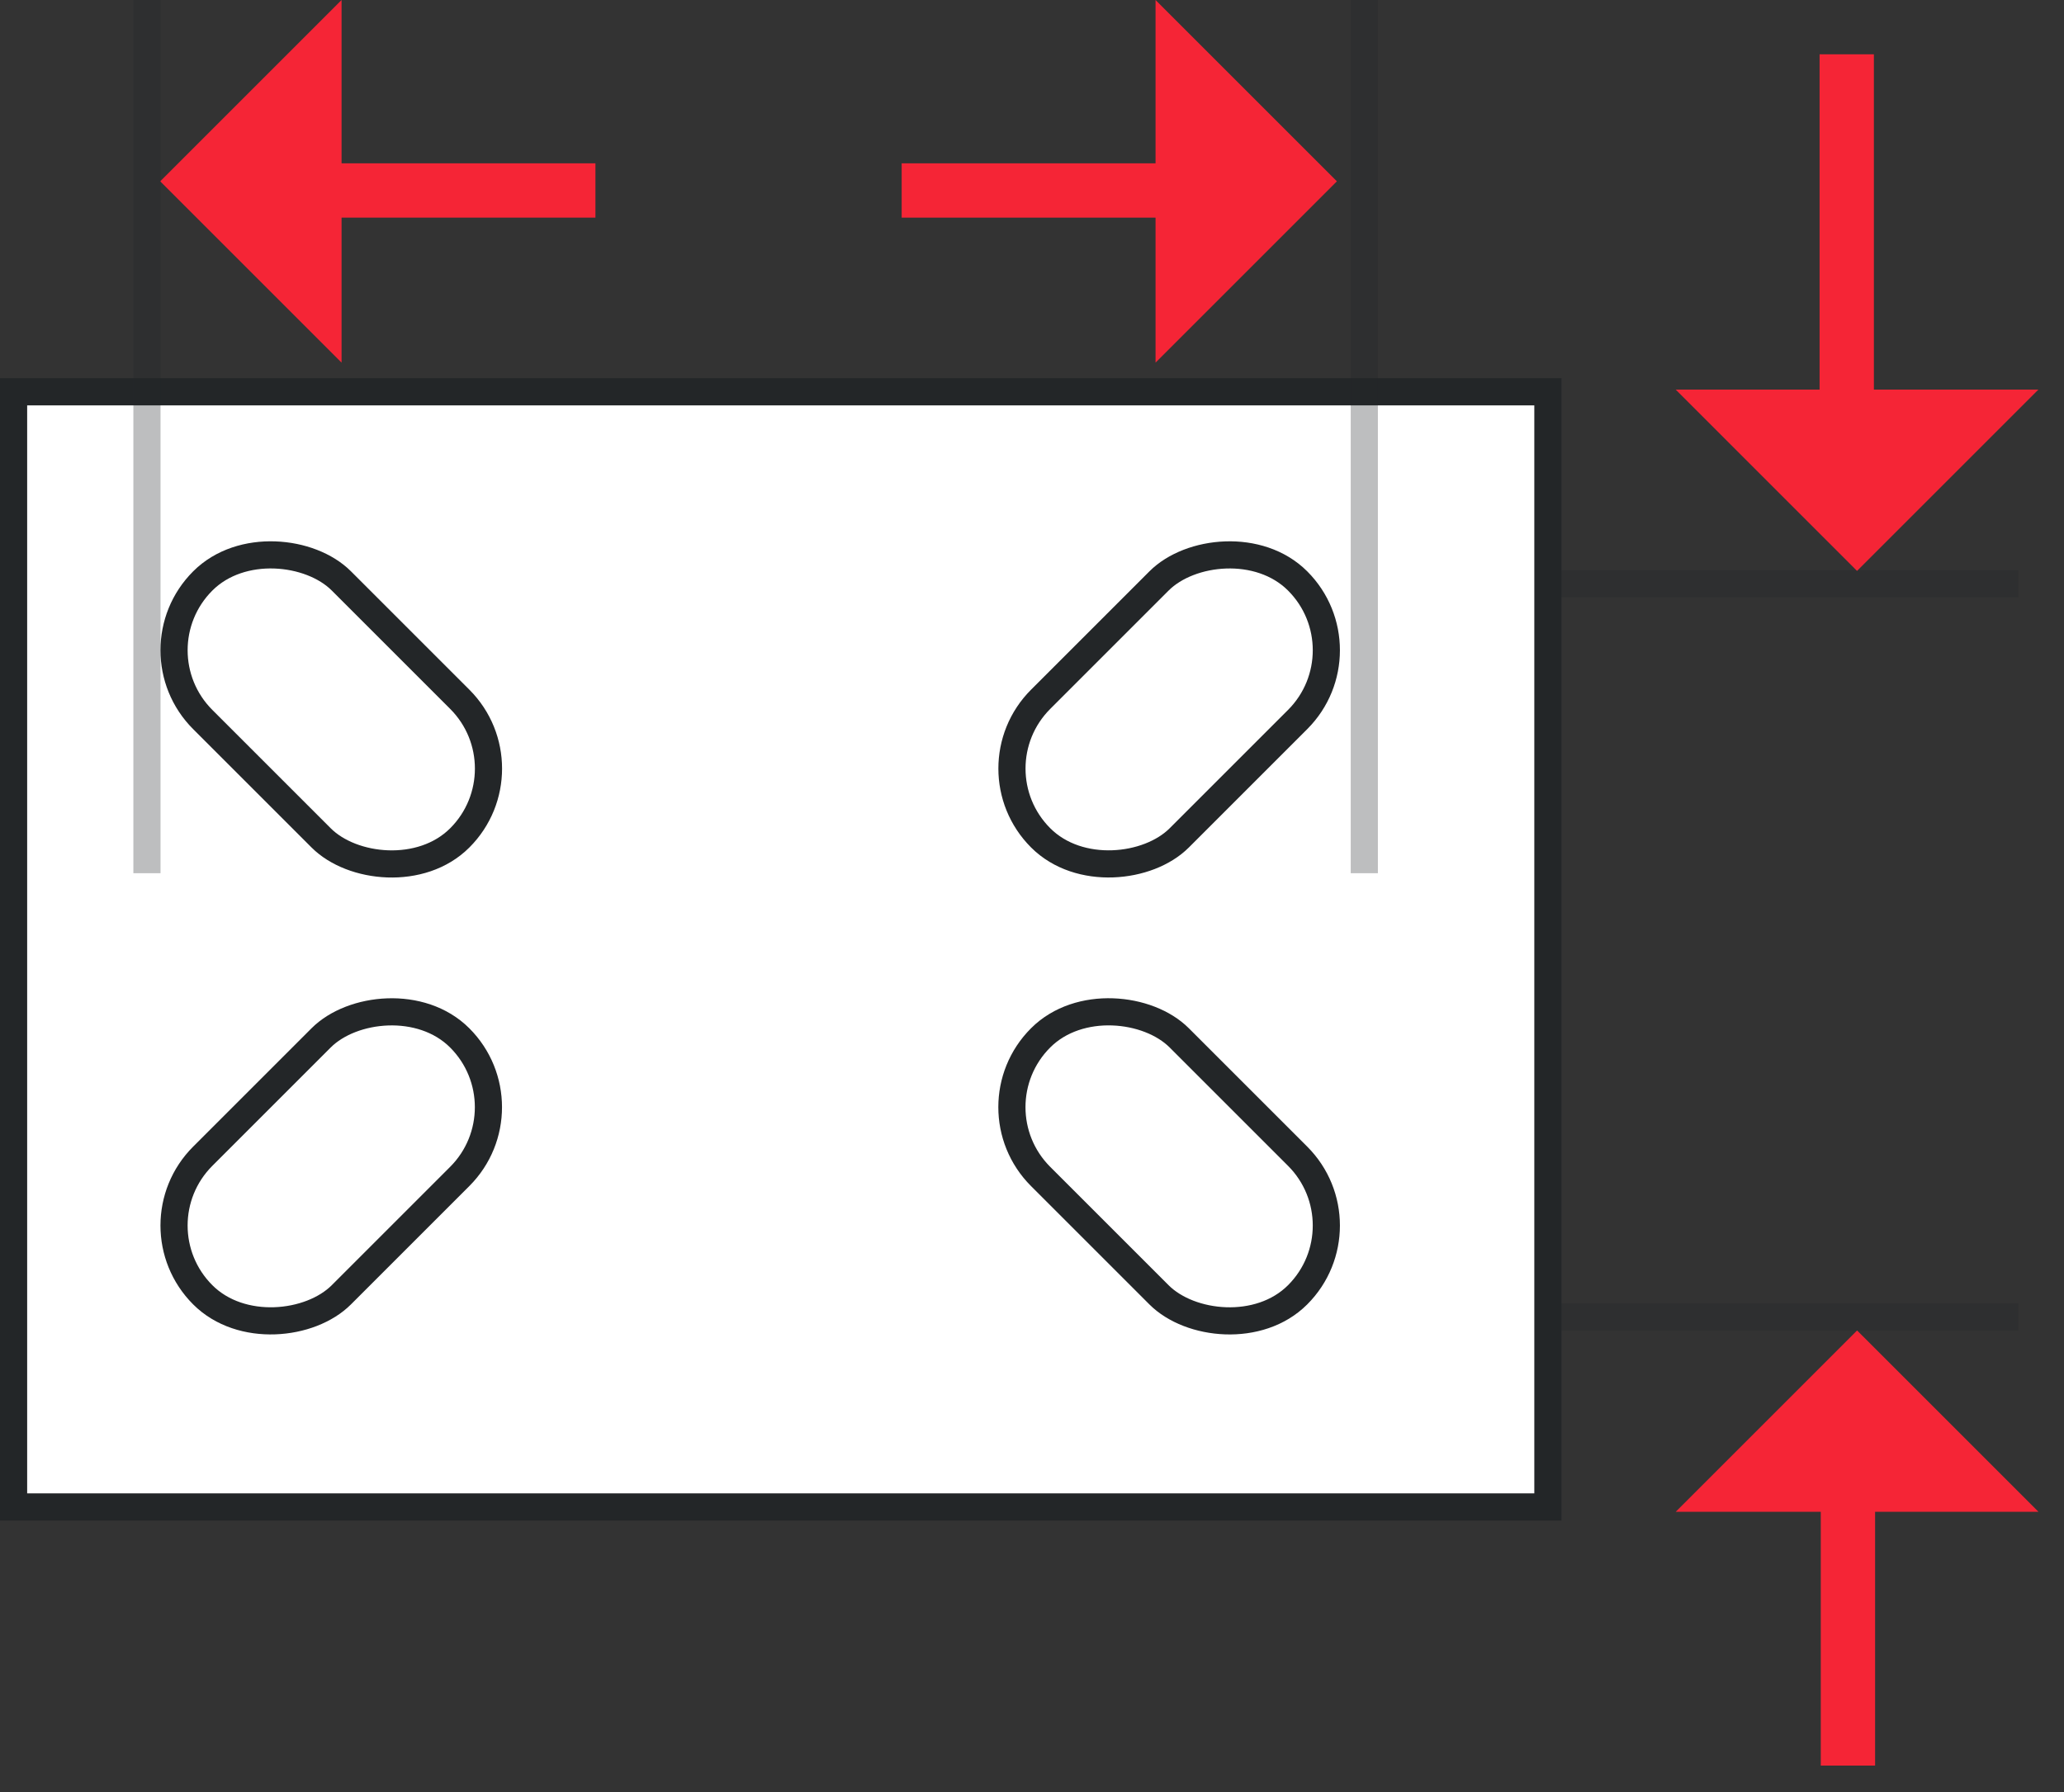 <svg width="76" height="66" viewBox="0 0 76 66" fill="none" xmlns="http://www.w3.org/2000/svg">
<rect x="0" y="0" width="76" height="66" fill="#333333" stroke="none"/>
<line opacity="0.3" x1="4.37114e-08" y1="21.5" x2="74.324" y2="21.5" stroke="#232628"/>
<line opacity="0.3" x1="-4.37114e-08" y1="48.5" x2="74.324" y2="48.5" stroke="#232628"/>
<line x1="68" y1="18" x2="68" y2="2" stroke="#F52536" stroke-width="2"/>
<path d="M68.379 21.026L61.702 14.348H75.057L68.379 21.026Z" fill="#F52536"/>
<line x1="8.57" y1="7.015" x2="21.925" y2="7.015" stroke="#F52536" stroke-width="2"/>
<line y1="-1" x2="13.356" y2="-1" transform="matrix(-1 -1.56454e-09 -1.56454e-09 1 46.557 8.015)" stroke="#F52536" stroke-width="2"/>
<path d="M5.899 6.678L12.577 13.356L12.577 -8.23652e-06L5.899 6.678Z" fill="#F52536"/>
<path d="M49.227 6.678L42.549 13.356L42.549 -8.23652e-06L49.227 6.678Z" fill="#F52536"/>
<line x1="68.044" y1="51.67" x2="68.044" y2="65.026" stroke="#F52536" stroke-width="2"/>
<path d="M68.381 49L61.703 55.678H75.059L68.381 49Z" fill="#F52536"/>
<rect x="0.5" y="14.43" width="56.496" height="41.07" fill="white" stroke="#232628"/>
<rect x="4.914" y="23.948" width="7.219" height="13.383" rx="3.609" transform="rotate(-45 4.914 23.948)" stroke="#232628"/>
<rect x="0.707" width="7.219" height="13.383" rx="3.609" transform="matrix(0.707 0.707 0.707 -0.707 4.414 44.635)" stroke="#232628"/>
<rect x="-0.707" width="7.219" height="13.383" rx="3.609" transform="matrix(-0.707 -0.707 -0.707 0.707 49.833 23.448)" stroke="#232628"/>
<rect x="50.333" y="45.135" width="7.219" height="13.383" rx="3.609" transform="rotate(135 50.333 45.135)" stroke="#232628"/>
<line opacity="0.3" x1="5.411" y1="32.16" x2="5.411" y2="0" stroke="#232628"/>
<line opacity="0.3" x1="50.236" y1="32.16" x2="50.236" y2="0" stroke="#232628"/>
</svg>
